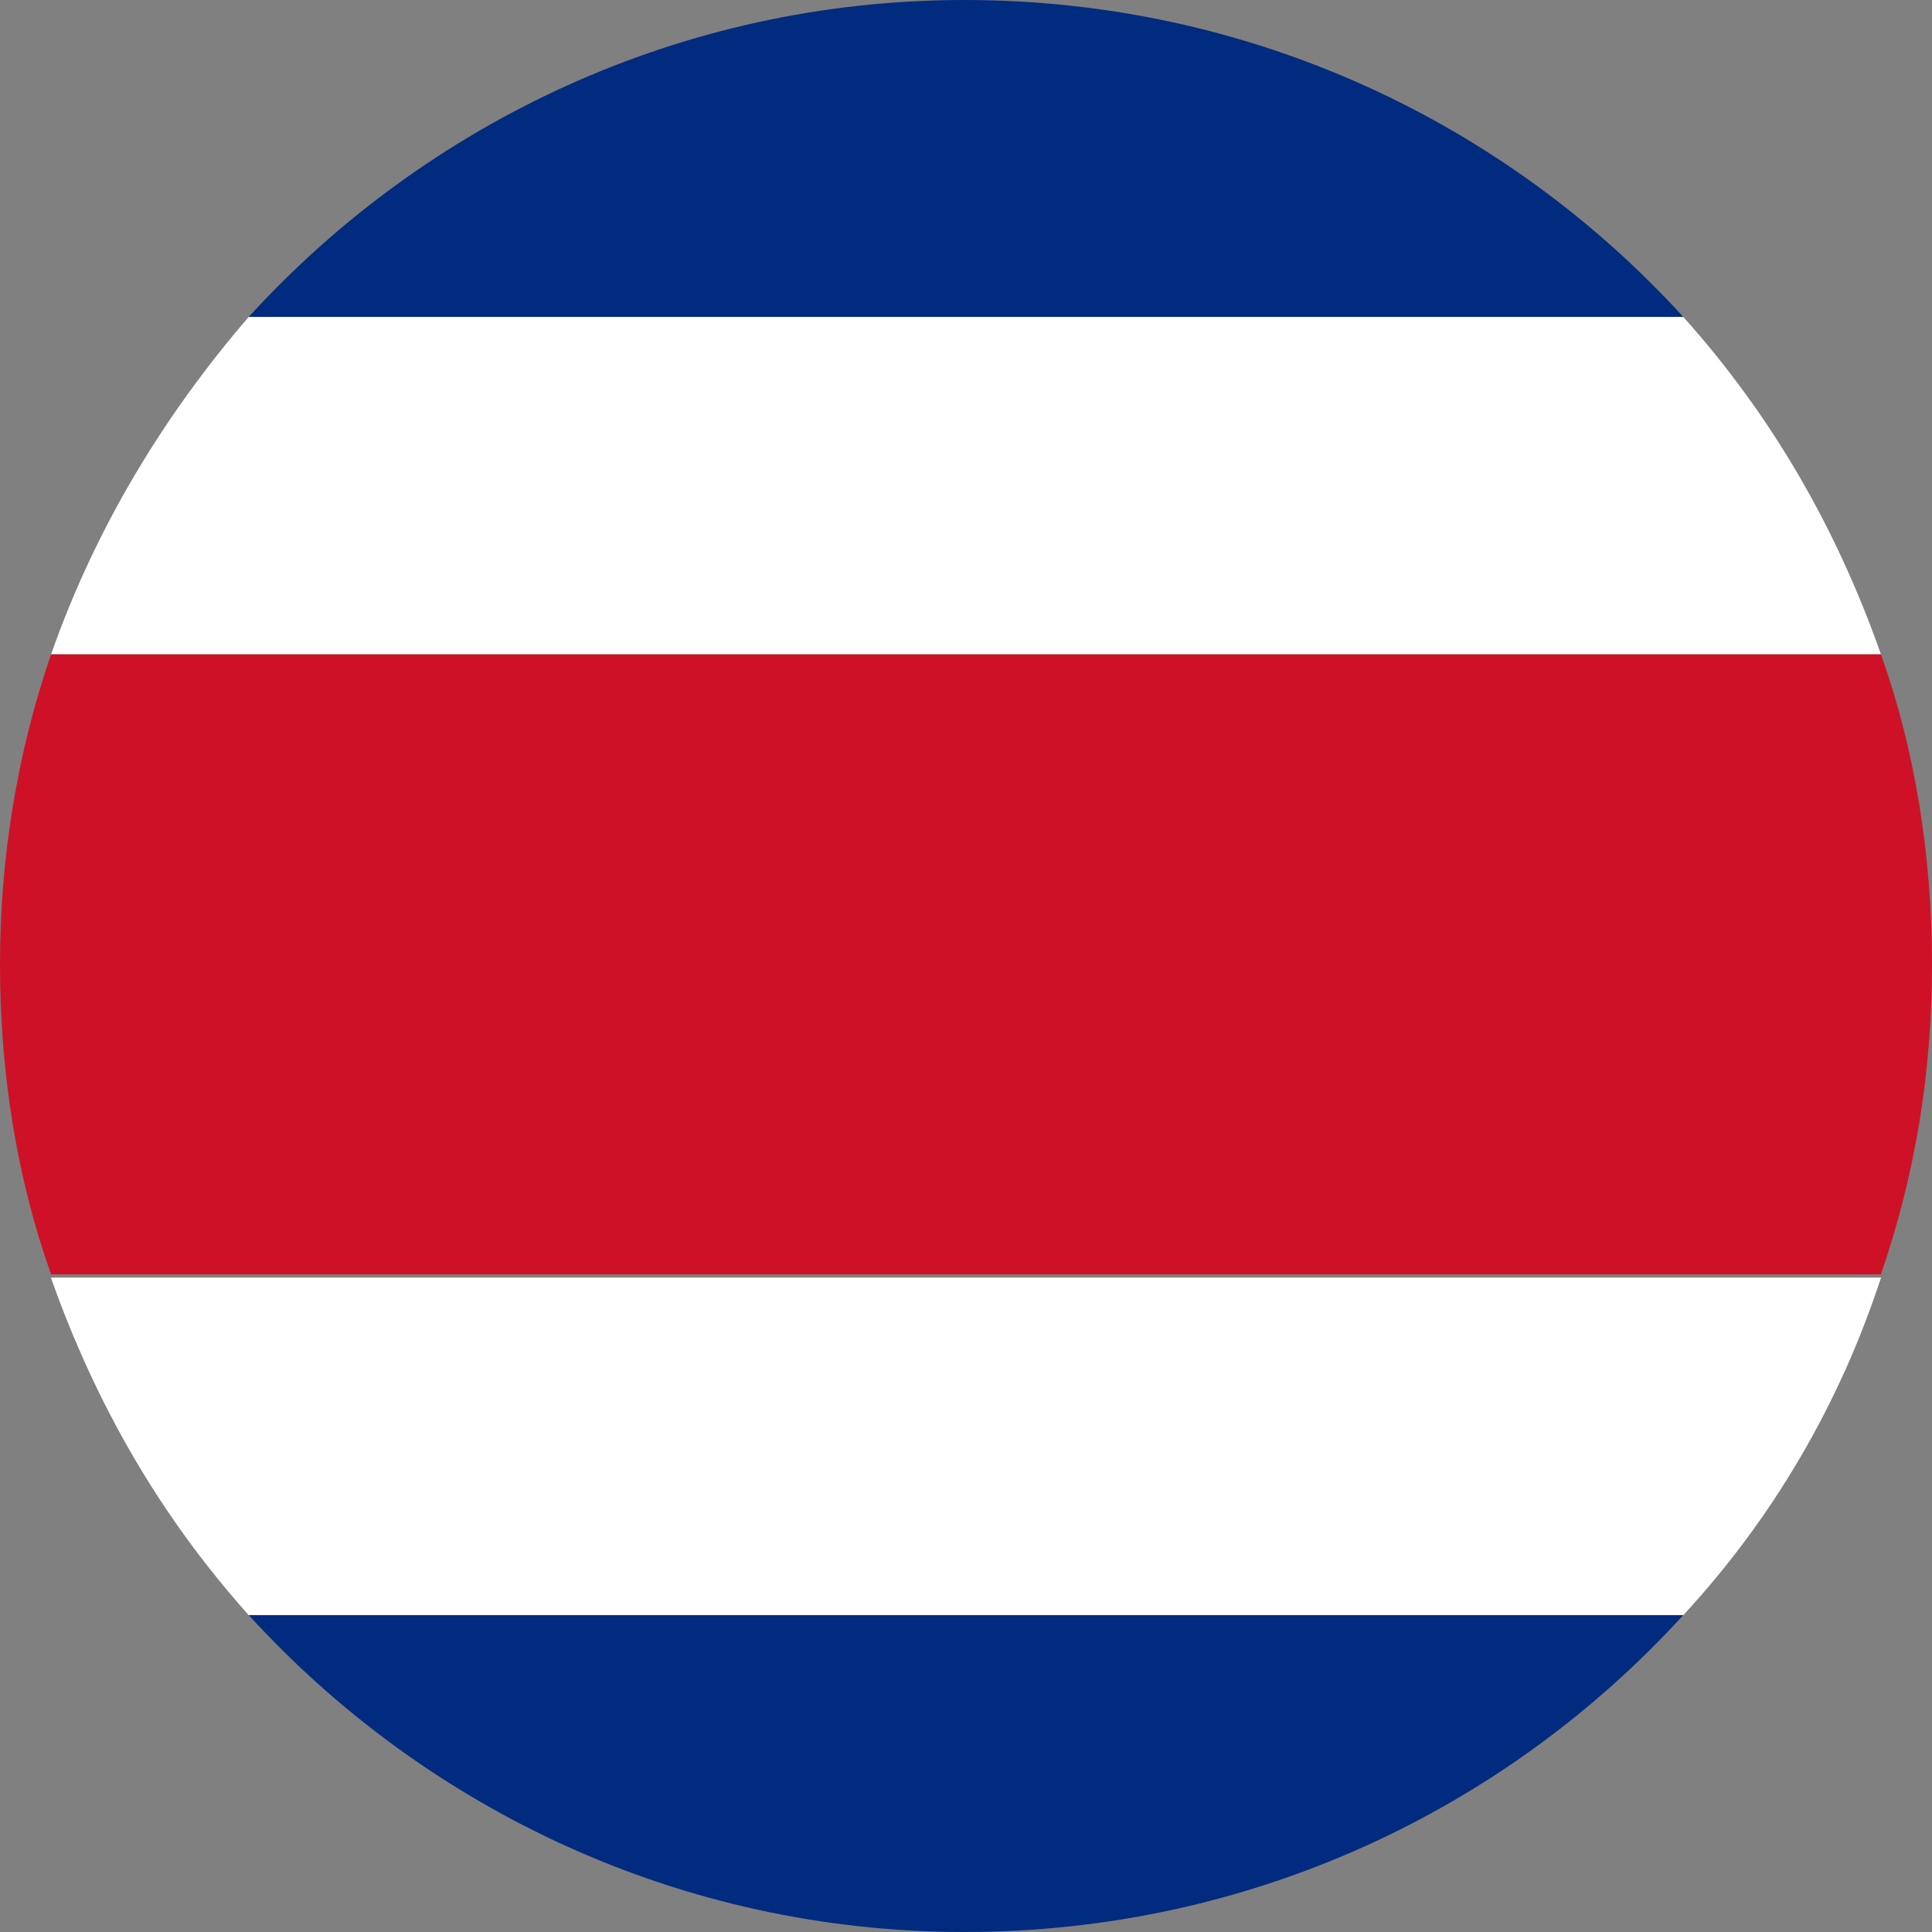 <?xml version="1.0" encoding="utf-8"?>
<!-- Generator: Adobe Illustrator 18.1.1, SVG Export Plug-In . SVG Version: 6.00 Build 0)  -->
<!DOCTYPE svg PUBLIC "-//W3C//DTD SVG 1.1//EN" "http://www.w3.org/Graphics/SVG/1.1/DTD/svg11.dtd">
<svg version="1.1" id="Layer_209" xmlns="http://www.w3.org/2000/svg" xmlns:xlink="http://www.w3.org/1999/xlink" x="0px" y="0px"
	 width="56.7px" height="56.7px" viewBox="0 0 56.7 56.7" enable-background="new 0 0 56.7 56.7" xml:space="preserve">
<rect x="0" y="0" width="56.7" height="56.7" fill="#808080" stroke="none"/>
<path fill="#CE1126" d="M0,28.3c0,3.2,0.5,6.3,1.5,9.1h53.7c1-2.9,1.5-5.9,1.5-9.1c0-3.2-0.5-6.3-1.5-9.1H1.5
	C0.5,22.1,0,25.2,0,28.3z"/>
<path fill="#FFFFFF" d="M1.5,19.2h53.7c-1.3-3.7-3.2-7-5.8-9.9H7.3C4.8,12.2,2.8,15.5,1.5,19.2z"/>
<path fill="#FFFFFF" d="M55.2,37.5H1.5c1.3,3.7,3.2,7,5.8,9.9h42.1C51.9,44.5,53.9,41.2,55.2,37.5z"/>
<path fill="#FFFFFF" d="M7.3,47.4h42.1c2.6-2.8,4.6-6.2,5.8-9.9H1.5C2.8,41.2,4.8,44.5,7.3,47.4z"/>
<path fill="#002B7F" d="M7.3,9.3h42.1C44.2,3.6,36.7,0,28.3,0C20,0,12.5,3.6,7.3,9.3z"/>
<path fill="#002B7F" d="M49.4,47.4H7.3c5.2,5.7,12.7,9.3,21,9.3C36.7,56.7,44.2,53.1,49.4,47.4z"/>
</svg>
